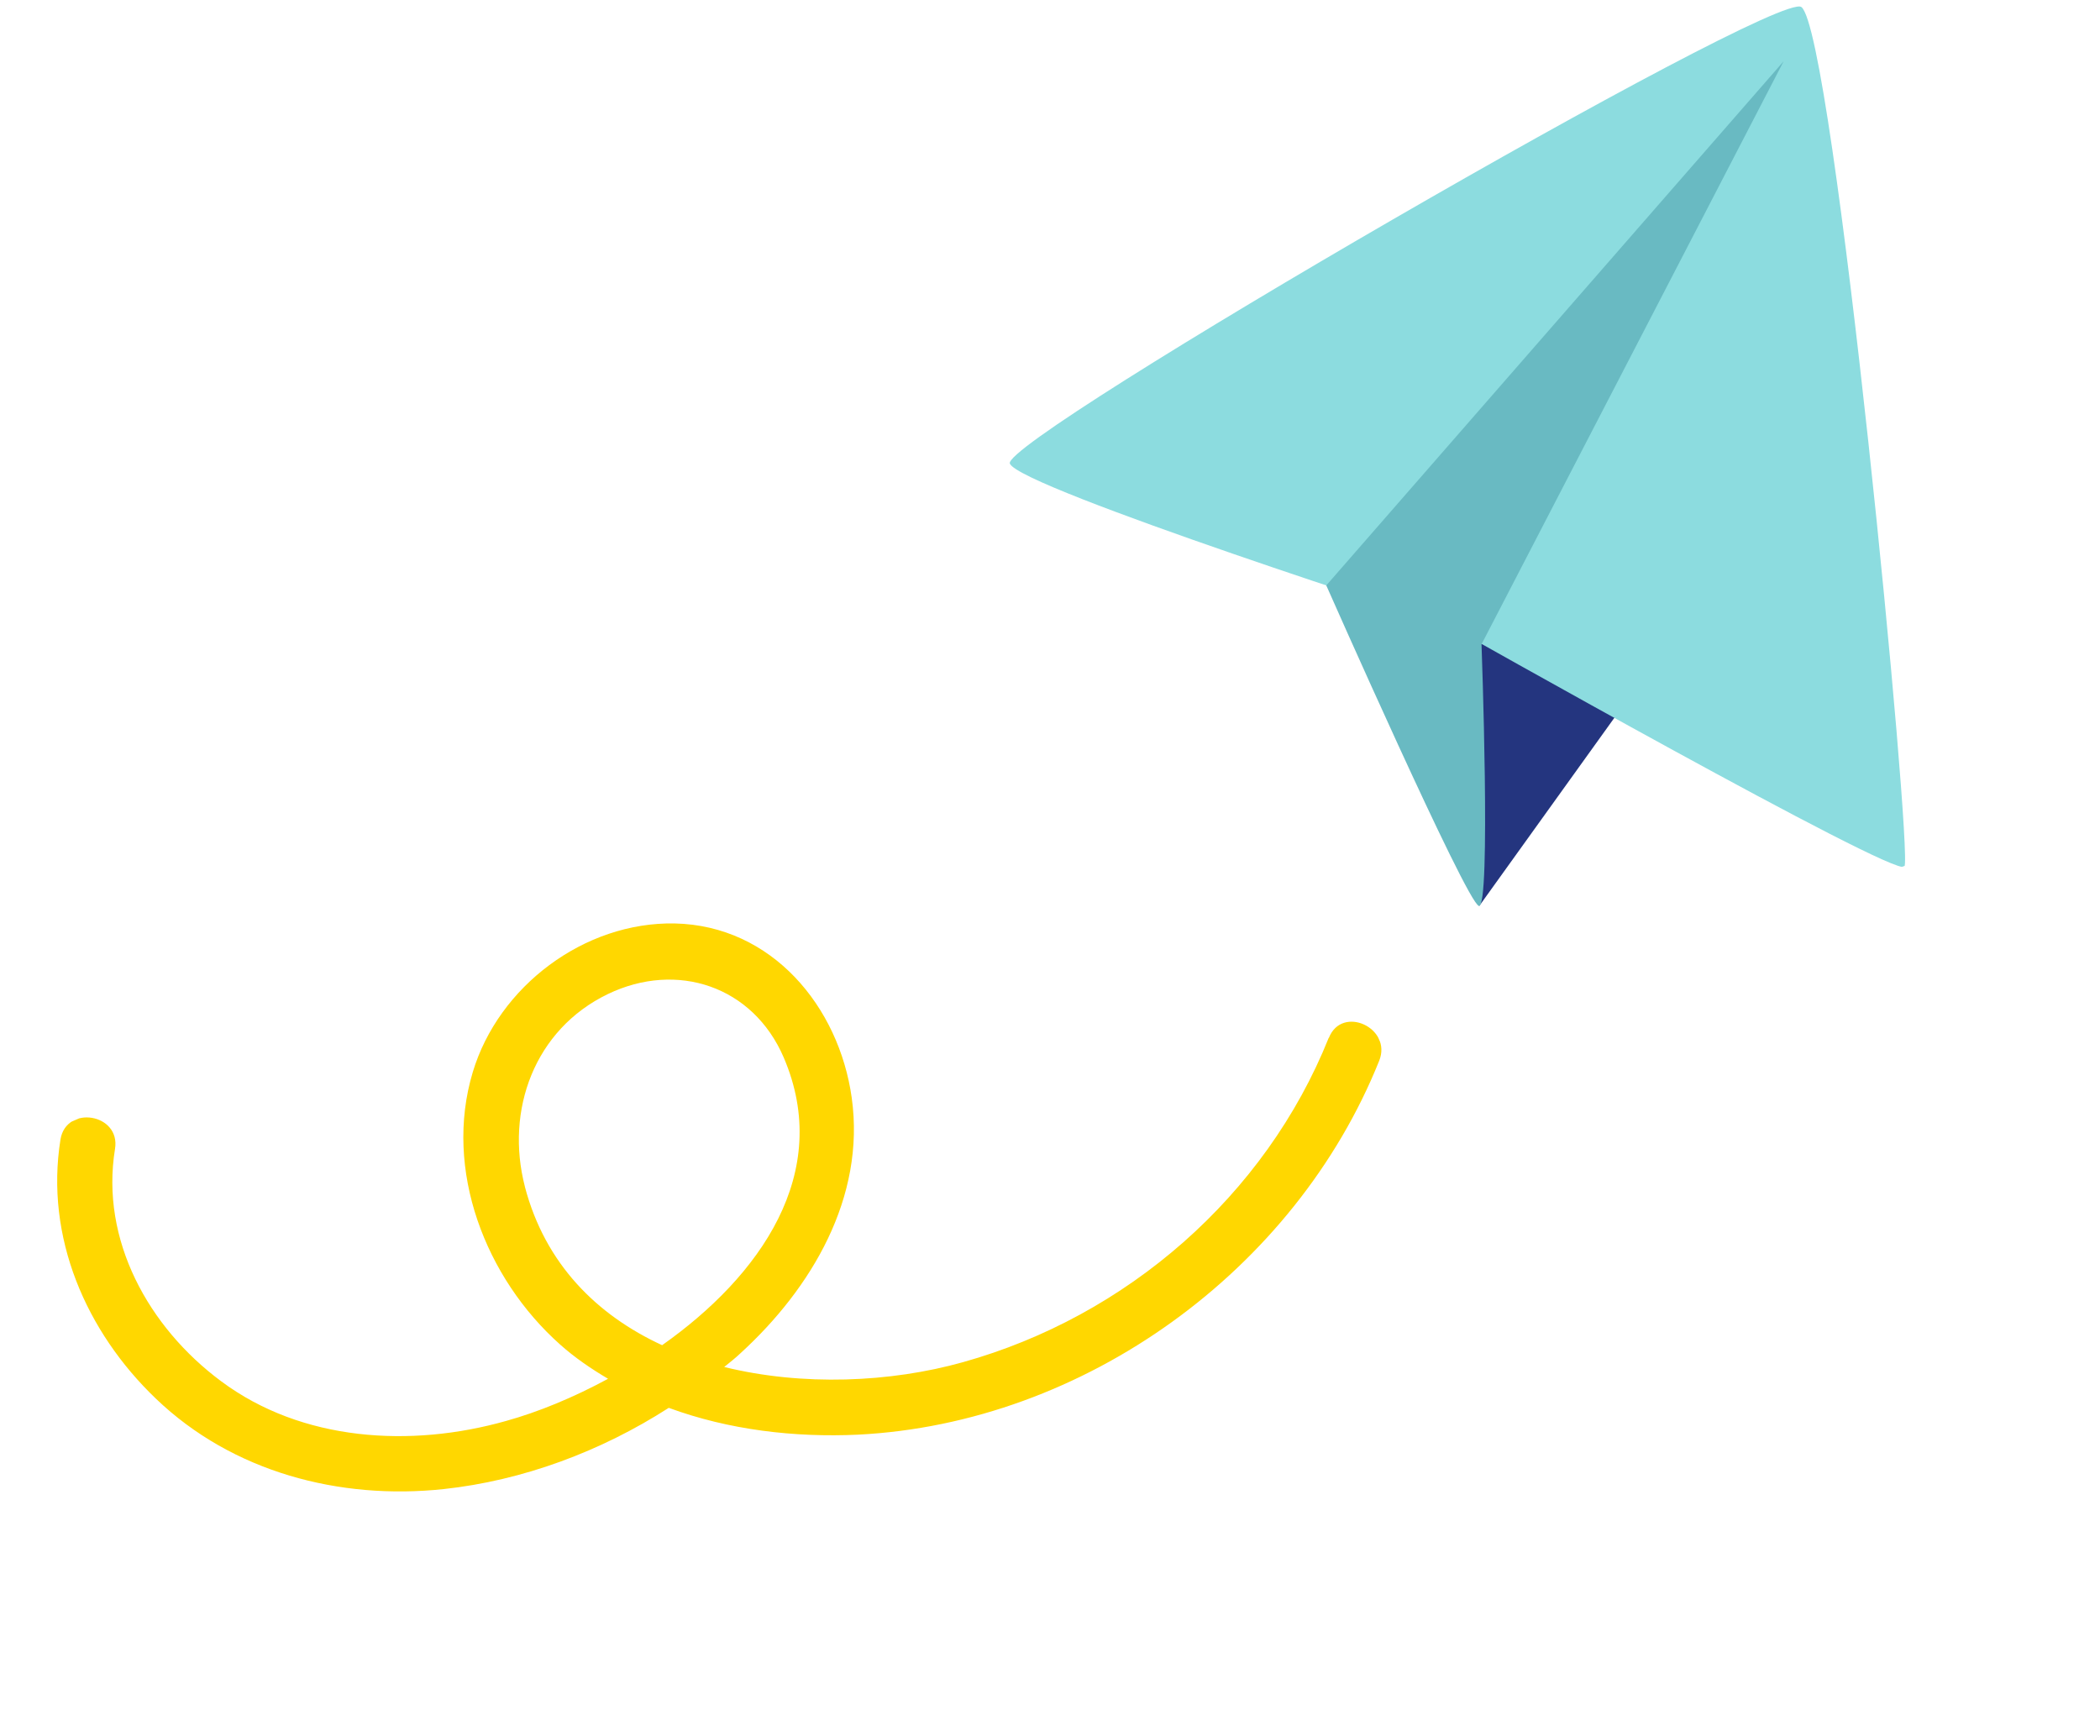 <svg width="231" height="191" viewBox="0 0 231 191" fill="none" xmlns="http://www.w3.org/2000/svg">
<g clip-path="url(#clip0_9474_1396)">
<rect width="98.897" height="93.367" transform="matrix(0.945 -0.327 0.326 0.945 104.785 32.74)" fill="none"/>
<path d="M162.707 99.687L179.467 76.344L166.467 59.16L157.008 66.661L162.707 99.687Z" fill="#24357F"/>
<path d="M198.152 0.774C201.721 3.445 210.441 94.106 209.484 95.349C208.494 96.567 159.391 68.829 159.391 68.829C159.369 68.837 112.103 53.675 111.082 50.999C110.06 48.324 195.462 -1.216 198.152 0.774Z" fill="#8CDCDF"/>
<path d="M196.2 6.74L145.891 64.408C145.891 64.408 161.321 99.327 162.674 99.662C164.027 99.998 162.968 70.879 162.968 70.879L196.2 6.74Z" fill="#69BAC2"/>
</g>
<g clip-path="url(#clip1_9474_1396)">
<rect width="142.061" height="69.999" transform="translate(1.874 126.007) rotate(-23.473)" fill="none"/>
<path d="M146.155 114.189C139.191 131.578 123.936 144.829 105.935 149.861C97.921 152.11 88.282 152.513 79.663 150.393C80.27 149.895 80.887 149.422 81.447 148.885C89.272 141.734 95.215 131.736 93.692 120.788C92.29 110.725 84.9 101.826 74.222 101.596C64.266 101.404 54.838 108.518 52.003 117.958C48.77 128.715 53.413 140.625 61.604 147.915C63.237 149.376 65.028 150.591 66.886 151.69C63.081 153.753 59.193 155.354 55.652 156.334C45.209 159.286 33.217 158.601 24.304 151.946C16.363 146.042 11.015 136.432 12.652 126.399C13.287 122.516 7.272 121.522 6.651 125.369C4.939 136.11 9.459 146.519 17.151 153.88C25.565 161.953 37.34 165.049 48.797 163.826C57.5 162.891 66.098 159.685 73.564 154.888C80.175 157.324 87.417 158.166 94.385 157.838C119.285 156.582 142.471 139.741 151.712 116.701C153.166 113.079 147.622 110.531 146.179 114.178L146.155 114.189ZM57.742 130.565C55.55 122.135 58.801 113.247 66.87 109.362C74.479 105.706 82.832 108.499 86.203 116.329C91.67 129.054 83.564 140.431 72.833 147.994C65.666 144.685 59.966 139.069 57.731 130.54L57.742 130.565Z" fill="#FFD700"/>
</g>
<defs>
<clipPath id="clip0_9474_1396">
<rect width="98.897" height="93.367" fill="white" transform="matrix(0.945 -0.327 0.326 0.945 104.785 32.74)"/>
</clipPath>
<clipPath id="clip1_9474_1396">
<rect width="142.061" height="69.999" fill="white" transform="translate(1.874 126.007) rotate(-23.473)"/>
</clipPath>
</defs>
</svg>
